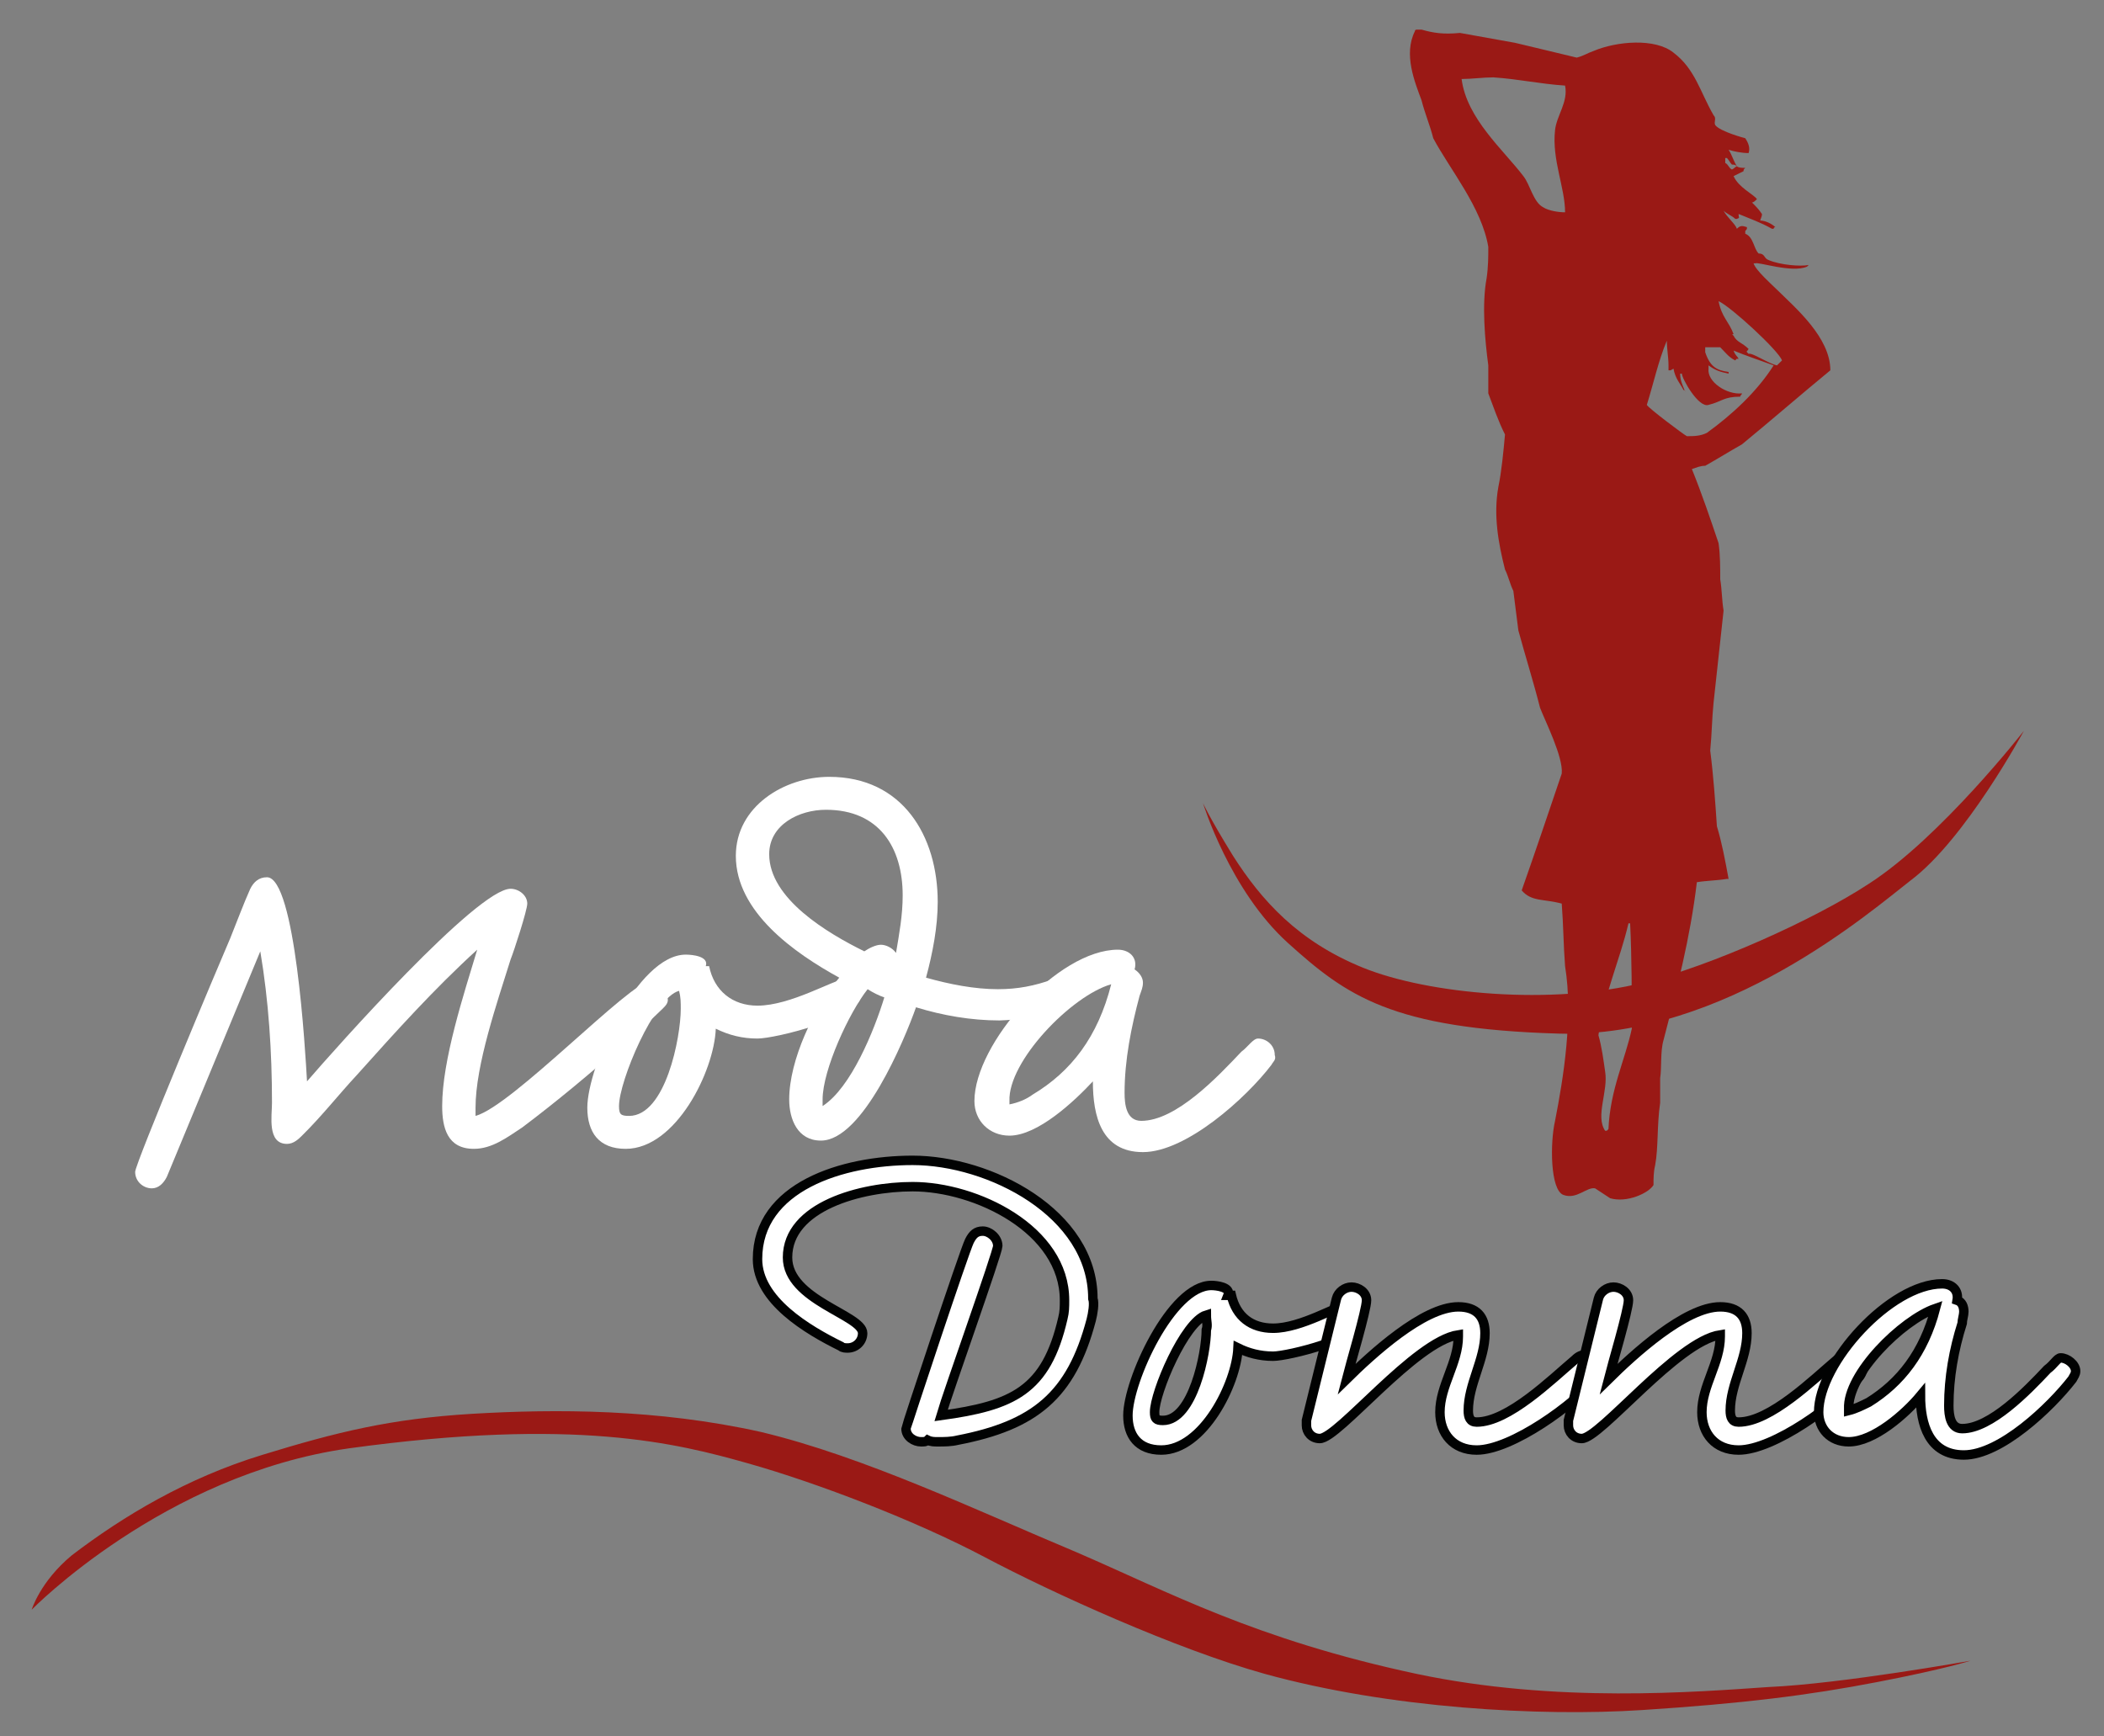 <svg width="63" height="52" viewBox="0 0 63 52" fill="none" xmlns="http://www.w3.org/2000/svg">
<rect x="0" y="0" width="63" height="52" fill="#808080" stroke="none"/>
<g clip-path="url(#clip0_104_11274)">
<path d="M19.834 30.214C19.435 30.608 19.035 30.953 18.635 31.299C17.686 32.136 16.687 32.974 15.638 33.763C15.188 34.059 14.738 34.404 14.189 34.404C13.389 34.404 13.24 33.763 13.24 33.122C13.24 31.742 13.889 29.77 14.289 28.44C12.99 29.623 11.841 30.904 10.692 32.186C10.142 32.777 9.642 33.418 9.043 34.009C8.943 34.108 8.793 34.256 8.593 34.256C7.994 34.256 8.144 33.418 8.144 33.024C8.144 31.496 8.044 29.968 7.794 28.489L4.996 35.242C4.896 35.439 4.746 35.587 4.546 35.587C4.297 35.587 4.047 35.389 4.047 35.094C4.047 34.847 6.595 28.785 6.895 28.095C7.094 27.602 7.294 27.06 7.494 26.616C7.594 26.419 7.744 26.271 7.994 26.271C8.843 26.271 9.143 31.496 9.193 32.383C10.042 31.397 14.289 26.616 15.288 26.616C15.538 26.616 15.788 26.813 15.788 27.06C15.788 27.257 15.388 28.489 15.288 28.735C14.888 30.017 14.239 31.89 14.239 33.172C14.239 33.27 14.239 33.319 14.239 33.418C15.338 33.122 18.885 29.376 19.485 29.376C19.734 29.376 19.984 29.623 19.984 29.869C20.034 30.017 19.934 30.116 19.834 30.214Z" fill="white"/>
<path d="M20.334 29.672C19.584 29.869 18.535 32.383 18.535 33.122C18.535 33.369 18.585 33.418 18.835 33.418C19.934 33.418 20.384 31.052 20.384 30.214C20.384 30.017 20.384 29.869 20.334 29.672ZM22.682 31.101C22.232 31.101 21.833 31.003 21.433 30.806C21.383 32.087 20.234 34.404 18.735 34.404C17.936 34.404 17.586 33.911 17.586 33.172C17.586 31.939 19.085 28.588 20.534 28.588C20.733 28.588 21.233 28.637 21.133 28.933H21.233C21.383 29.672 21.933 30.116 22.682 30.116C23.681 30.116 24.98 29.327 25.28 29.327C25.53 29.327 25.779 29.573 25.779 29.82C25.779 30.461 23.232 31.101 22.682 31.101Z" fill="white"/>
<path d="M25.98 29.623C25.43 30.313 24.631 32.038 24.631 32.925C24.631 33.024 24.631 33.073 24.631 33.122C25.48 32.58 26.179 30.855 26.479 29.869C26.329 29.82 26.13 29.721 25.98 29.623ZM24.731 24.25C23.931 24.25 23.032 24.694 23.032 25.581C23.032 26.912 24.78 27.947 25.88 28.489C26.029 28.39 26.229 28.292 26.379 28.292C26.529 28.292 26.729 28.39 26.829 28.538C26.929 27.947 27.029 27.405 27.029 26.813C27.029 25.384 26.329 24.25 24.731 24.25ZM29.927 30.559C29.077 30.559 28.228 30.411 27.428 30.165C27.079 31.151 25.83 34.157 24.581 34.157C23.881 34.157 23.631 33.517 23.631 32.925C23.631 31.742 24.381 30.165 25.13 29.278C23.781 28.538 22.033 27.306 22.033 25.63C22.033 24.152 23.482 23.264 24.831 23.264C27.029 23.264 28.078 25.039 28.078 27.01C28.078 27.75 27.928 28.538 27.728 29.278C28.428 29.475 29.177 29.623 29.877 29.623C30.476 29.623 30.976 29.524 31.525 29.327C31.575 29.327 31.675 29.278 31.725 29.278C32.025 29.278 32.225 29.524 32.225 29.771C32.225 30.362 30.326 30.559 29.927 30.559Z" fill="white"/>
<path d="M30.226 32.974V33.073C30.476 33.024 30.726 32.925 30.925 32.777C32.075 32.087 32.874 31.052 33.273 29.475C32.075 29.82 30.176 31.791 30.226 32.974ZM38.07 31.89C37.32 32.876 35.522 34.502 34.223 34.502C32.974 34.502 32.724 33.418 32.724 32.383C32.174 32.974 31.075 34.009 30.226 34.009C29.626 34.009 29.177 33.566 29.177 32.974C29.177 31.249 31.675 28.44 33.473 28.44C33.823 28.44 34.073 28.686 33.973 29.031C34.123 29.13 34.223 29.278 34.223 29.425C34.223 29.573 34.173 29.672 34.123 29.82C33.873 30.756 33.673 31.742 33.673 32.728C33.673 33.073 33.723 33.566 34.173 33.566C35.222 33.566 36.471 32.235 37.17 31.496C37.37 31.348 37.52 31.101 37.67 31.101C37.92 31.101 38.17 31.299 38.17 31.594C38.22 31.742 38.12 31.791 38.07 31.89Z" fill="white"/>
<path d="M32.674 39.53C32.075 41.797 30.976 42.684 28.677 43.128C28.477 43.177 28.278 43.177 28.078 43.177C27.978 43.177 27.878 43.177 27.778 43.128C27.728 43.177 27.678 43.177 27.578 43.177C27.378 43.177 27.129 43.029 27.129 42.783C27.129 42.734 28.877 37.46 29.027 37.164C29.127 36.967 29.227 36.868 29.427 36.868C29.627 36.868 29.876 37.065 29.876 37.312C29.876 37.509 28.378 41.699 28.178 42.389C30.326 42.093 31.325 41.649 31.825 39.48C31.875 39.283 31.875 39.136 31.875 38.938C31.875 36.819 29.227 35.537 27.328 35.537C25.78 35.537 23.581 36.129 23.581 37.657C23.581 38.938 25.83 39.382 25.83 39.924C25.83 40.171 25.63 40.368 25.38 40.368C25.33 40.368 25.23 40.368 25.18 40.318C24.181 39.826 22.682 38.938 22.682 37.706C22.682 35.537 25.23 34.749 27.328 34.749C29.627 34.749 32.724 36.326 32.724 38.889C32.774 39.037 32.724 39.333 32.674 39.53Z" fill="white" stroke="#010202" stroke-width="0.283" stroke-miterlimit="10"/>
<path d="M36.121 39.382C35.472 39.579 34.572 41.699 34.572 42.29C34.572 42.487 34.622 42.537 34.822 42.537C35.721 42.537 36.121 40.516 36.121 39.826C36.171 39.678 36.121 39.579 36.121 39.382ZM38.12 40.614C37.72 40.614 37.37 40.516 37.07 40.368C37.02 41.452 36.021 43.424 34.772 43.424C34.073 43.424 33.773 42.98 33.773 42.389C33.773 41.354 35.072 38.495 36.271 38.495C36.421 38.495 36.87 38.544 36.771 38.791H36.87C37.02 39.431 37.47 39.776 38.12 39.776C38.969 39.776 40.068 39.086 40.318 39.086C40.568 39.086 40.767 39.283 40.767 39.53C40.767 40.072 38.569 40.614 38.12 40.614Z" fill="white" stroke="#010202" stroke-width="0.283" stroke-miterlimit="10"/>
<path d="M47.812 41.255C47.163 42.044 45.264 43.424 44.215 43.424C43.516 43.424 43.116 42.931 43.116 42.29C43.116 41.502 43.666 40.812 43.666 40.023V39.974C42.367 40.171 40.068 43.079 39.519 43.079C39.269 43.079 39.119 42.882 39.119 42.684C39.119 42.635 39.119 42.586 39.119 42.537L40.018 38.889C40.068 38.692 40.268 38.544 40.468 38.544C40.668 38.544 40.918 38.692 40.918 38.938C40.918 39.234 40.418 40.91 40.318 41.304C41.068 40.565 42.616 39.136 43.666 39.136C44.215 39.136 44.465 39.431 44.465 39.924C44.465 40.713 43.965 41.452 43.965 42.241C43.965 42.438 44.015 42.586 44.215 42.586C45.164 42.586 46.463 41.304 47.163 40.713C47.263 40.614 47.363 40.565 47.513 40.565C47.762 40.565 47.962 40.762 47.962 40.959C47.962 41.107 47.912 41.206 47.812 41.255Z" fill="white" stroke="#010202" stroke-width="0.283" stroke-miterlimit="10"/>
<path d="M55.656 41.255C55.007 42.044 53.108 43.424 52.059 43.424C51.359 43.424 50.96 42.931 50.96 42.29C50.96 41.502 51.509 40.812 51.509 40.023V39.974C50.21 40.171 47.912 43.079 47.363 43.079C47.113 43.079 46.963 42.882 46.963 42.684C46.963 42.635 46.963 42.586 46.963 42.537L47.862 38.889C47.912 38.692 48.112 38.544 48.312 38.544C48.512 38.544 48.761 38.692 48.761 38.938C48.761 39.234 48.262 40.91 48.162 41.304C48.911 40.565 50.46 39.136 51.509 39.136C52.059 39.136 52.309 39.431 52.309 39.924C52.309 40.713 51.809 41.452 51.809 42.241C51.809 42.438 51.859 42.586 52.059 42.586C53.008 42.586 54.307 41.304 55.007 40.713C55.106 40.614 55.206 40.565 55.356 40.565C55.606 40.565 55.806 40.762 55.806 40.959C55.756 41.107 55.706 41.206 55.656 41.255Z" fill="white" stroke="#010202" stroke-width="0.283" stroke-miterlimit="10"/>
<path d="M55.356 42.191V42.241C55.556 42.191 55.755 42.093 55.955 41.994C56.905 41.403 57.604 40.516 57.954 39.185C56.955 39.53 55.306 41.157 55.356 42.191ZM62.05 41.304C61.401 42.142 59.902 43.572 58.803 43.572C57.754 43.572 57.504 42.635 57.504 41.797C57.054 42.339 56.105 43.177 55.356 43.177C54.806 43.177 54.456 42.783 54.456 42.29C54.456 40.811 56.605 38.446 58.154 38.446C58.453 38.446 58.653 38.643 58.603 38.938C58.753 38.988 58.803 39.136 58.803 39.283C58.803 39.382 58.753 39.53 58.753 39.629C58.503 40.417 58.353 41.255 58.353 42.093C58.353 42.389 58.403 42.783 58.753 42.783C59.602 42.783 60.702 41.649 61.301 41.009C61.501 40.861 61.601 40.664 61.701 40.664C61.901 40.664 62.15 40.861 62.15 41.058C62.15 41.157 62.1 41.206 62.05 41.304Z" fill="white" stroke="#010202" stroke-width="0.283" stroke-miterlimit="10"/>
<path fill-rule="evenodd" clip-rule="evenodd" d="M36.022 24.053C36.022 24.053 36.821 26.665 38.569 28.243C40.318 29.82 41.667 30.806 46.663 30.953C51.659 31.101 56.056 27.257 57.205 26.37C58.853 25.137 60.602 21.884 60.602 21.884C60.602 21.884 58.104 25.088 55.956 26.468C54.307 27.552 51.209 28.933 49.211 29.425C46.463 30.116 42.766 29.77 40.818 28.982C38.869 28.193 37.77 26.961 36.921 25.63C36.221 24.497 36.022 24.053 36.022 24.053Z" fill="#9A1915"/>
<path fill-rule="evenodd" clip-rule="evenodd" d="M50.51 13.062C50.41 13.012 49.361 12.224 49.311 12.125C49.511 11.484 49.66 10.794 49.91 10.203C49.91 10.449 49.96 10.696 49.96 10.942C49.96 10.992 49.96 11.041 49.96 11.09C50.06 11.09 50.01 11.09 50.11 11.041C50.16 11.336 50.31 11.484 50.41 11.681C50.41 11.681 50.46 11.681 50.46 11.731C50.36 11.484 50.31 11.386 50.31 11.189C50.31 11.189 50.31 11.189 50.36 11.189C50.36 11.336 50.859 12.224 51.159 12.125C51.559 12.027 51.609 11.879 52.108 11.879C52.108 11.829 52.158 11.829 52.158 11.78C51.709 11.829 51.109 11.435 51.159 11.041C51.159 10.992 51.159 10.992 51.159 10.942C51.359 11.09 51.509 11.139 51.759 11.189V11.139C51.409 11.09 51.209 10.992 51.059 10.548C51.059 10.499 51.059 10.449 51.059 10.4C51.209 10.4 51.359 10.4 51.509 10.4C51.659 10.548 51.759 10.696 51.959 10.794C52.008 10.745 51.959 10.745 52.059 10.745C52.008 10.646 51.959 10.646 51.909 10.499C52.258 10.646 52.708 10.794 53.108 10.942C52.608 11.731 51.859 12.421 51.109 12.963C50.909 13.062 50.71 13.062 50.51 13.062ZM42.566 0.887H42.416C42.416 0.887 42.366 0.887 42.366 0.936C42.017 1.627 42.366 2.464 42.566 3.007C42.666 3.401 42.816 3.746 42.916 4.14C43.415 5.077 44.365 6.21 44.564 7.393C44.564 7.689 44.564 7.985 44.514 8.33C44.365 9.118 44.465 10.203 44.564 10.942C44.564 11.238 44.564 11.484 44.564 11.78C44.714 12.174 44.864 12.618 45.064 13.012C45.014 13.555 44.964 14.097 44.864 14.59C44.714 15.428 44.864 16.265 45.064 17.054C45.164 17.251 45.214 17.498 45.314 17.695C45.364 18.089 45.414 18.483 45.464 18.878C45.664 19.617 45.913 20.406 46.113 21.194C46.263 21.589 46.813 22.673 46.763 23.166C46.363 24.349 45.963 25.532 45.564 26.665C45.863 27.01 46.213 26.912 46.763 27.06C46.813 27.701 46.813 28.292 46.863 28.933C47.112 30.461 46.813 32.284 46.563 33.566C46.413 34.207 46.413 35.636 46.813 35.784C47.212 35.932 47.512 35.537 47.762 35.587C47.912 35.685 48.062 35.784 48.212 35.883C48.711 36.03 49.361 35.735 49.511 35.488C49.511 35.291 49.511 35.094 49.56 34.897C49.66 34.355 49.61 33.714 49.71 33.024C49.71 32.777 49.71 32.531 49.71 32.284C49.76 31.989 49.71 31.496 49.81 31.151C50.21 29.623 50.61 28.095 50.809 26.419C51.109 26.37 51.409 26.37 51.709 26.32H51.759C51.659 25.778 51.559 25.236 51.409 24.743C51.359 24.004 51.309 23.265 51.209 22.476C51.259 21.983 51.259 21.539 51.309 21.046C51.409 20.11 51.509 19.223 51.609 18.286C51.559 17.991 51.559 17.645 51.509 17.35C51.509 17.005 51.509 16.61 51.459 16.265C51.209 15.526 50.959 14.787 50.66 14.047C50.809 13.998 50.909 13.949 51.059 13.949C51.409 13.752 51.809 13.505 52.158 13.308C53.058 12.569 53.907 11.829 54.806 11.09C54.806 10.104 53.757 9.217 53.208 8.675C53.058 8.527 52.558 8.083 52.508 7.886C52.508 7.886 52.508 7.886 52.558 7.886C52.658 7.837 53.657 8.182 54.107 7.985L54.157 7.936C53.907 7.985 53.307 7.936 52.958 7.788C52.808 7.738 52.858 7.591 52.658 7.591C52.508 7.443 52.508 7.098 52.258 6.999C52.258 6.851 52.258 6.95 52.308 6.851C52.308 6.851 52.308 6.851 52.308 6.802C52.158 6.753 52.108 6.753 52.008 6.851C51.959 6.703 51.709 6.506 51.609 6.309C51.709 6.408 51.859 6.457 51.959 6.555C51.959 6.555 51.959 6.555 52.008 6.555C52.108 6.506 52.059 6.555 52.059 6.408C52.408 6.555 52.708 6.654 53.058 6.851C53.058 6.851 53.058 6.851 53.108 6.851C53.108 6.851 53.108 6.802 53.158 6.802C53.058 6.703 52.858 6.605 52.708 6.605C52.708 6.555 52.758 6.506 52.758 6.408C52.658 6.26 52.558 6.161 52.458 6.063C52.508 6.063 52.558 6.013 52.608 5.964C52.508 5.816 52.059 5.619 51.909 5.274C52.008 5.225 52.108 5.175 52.208 5.126C52.208 5.077 52.208 5.077 52.258 5.027C52.158 5.027 52.059 5.027 52.008 4.978C51.909 5.027 51.959 5.027 51.859 5.077C51.759 5.027 51.759 4.929 51.659 4.88C51.659 4.83 51.659 4.781 51.659 4.732C51.659 4.732 51.659 4.732 51.709 4.732C51.759 4.781 51.809 4.88 51.859 4.929C51.909 4.929 51.959 4.929 52.008 4.978C51.909 4.83 51.859 4.633 51.759 4.485C51.909 4.535 52.158 4.584 52.358 4.584C52.408 4.436 52.358 4.288 52.258 4.14C52.258 4.14 51.509 3.943 51.359 3.746C51.309 3.647 51.409 3.549 51.309 3.45C50.909 2.76 50.76 2.07 50.11 1.577C49.56 1.134 48.411 1.232 47.712 1.528C47.562 1.577 47.412 1.676 47.212 1.725C46.613 1.577 45.963 1.429 45.364 1.282C44.814 1.183 44.265 1.084 43.715 0.986C43.215 1.035 42.916 0.986 42.566 0.887ZM48.861 30.806C48.661 31.742 48.212 32.629 48.162 33.812C48.162 33.812 48.162 33.812 48.112 33.862H48.062C47.762 33.418 48.162 32.679 48.062 32.087C48.012 31.742 47.962 31.348 47.862 31.003C48.012 29.82 48.511 28.735 48.761 27.651H48.811C48.861 28.686 48.861 29.771 48.861 30.806ZM53.358 10.794C53.307 10.844 53.258 10.893 53.208 10.942C52.958 10.893 52.458 10.548 52.358 10.597C52.258 10.499 52.308 10.548 52.358 10.449C52.158 10.252 52.008 10.252 51.909 10.055C51.859 10.006 51.859 10.006 51.909 10.006C51.759 9.611 51.559 9.513 51.459 9.02C51.809 9.168 53.258 10.499 53.358 10.794ZM46.213 6.21C45.913 6.063 45.813 5.52 45.614 5.274C45.014 4.485 43.915 3.549 43.765 2.366C44.065 2.366 44.415 2.317 44.714 2.317C45.464 2.366 46.113 2.514 46.863 2.563C46.962 3.056 46.613 3.45 46.563 3.894C46.463 4.781 46.863 5.619 46.863 6.358C46.663 6.358 46.363 6.309 46.213 6.21Z" fill="#9A1915"/>
<path fill-rule="evenodd" clip-rule="evenodd" d="M0.949 48.205C0.949 48.205 4.896 44.163 10.442 43.374C17.236 42.438 20.284 43.227 22.382 43.818C24.48 44.409 27.428 45.543 29.477 46.627C31.525 47.712 35.222 49.388 37.87 50.127C41.617 51.162 46.113 51.408 49.161 51.211C52.209 51.014 54.157 50.768 56.205 50.373C58.254 49.979 59.003 49.733 59.003 49.733C59.003 49.733 55.156 50.423 52.958 50.521C50.76 50.669 46.613 51.014 42.416 50.127C37.57 49.092 34.972 47.663 32.224 46.48C29.277 45.247 25.879 43.621 22.782 42.882C19.684 42.191 16.637 42.191 14.139 42.339C11.691 42.487 10.092 42.882 7.844 43.572C5.596 44.261 3.697 45.395 2.148 46.578C1.199 47.367 0.949 48.205 0.949 48.205Z" fill="#9A1915"/>
</g>
<defs>
<clipPath id="clip0_104_11274">
<rect width="63" height="52" fill="white"/>
</clipPath>
</defs>
</svg>
